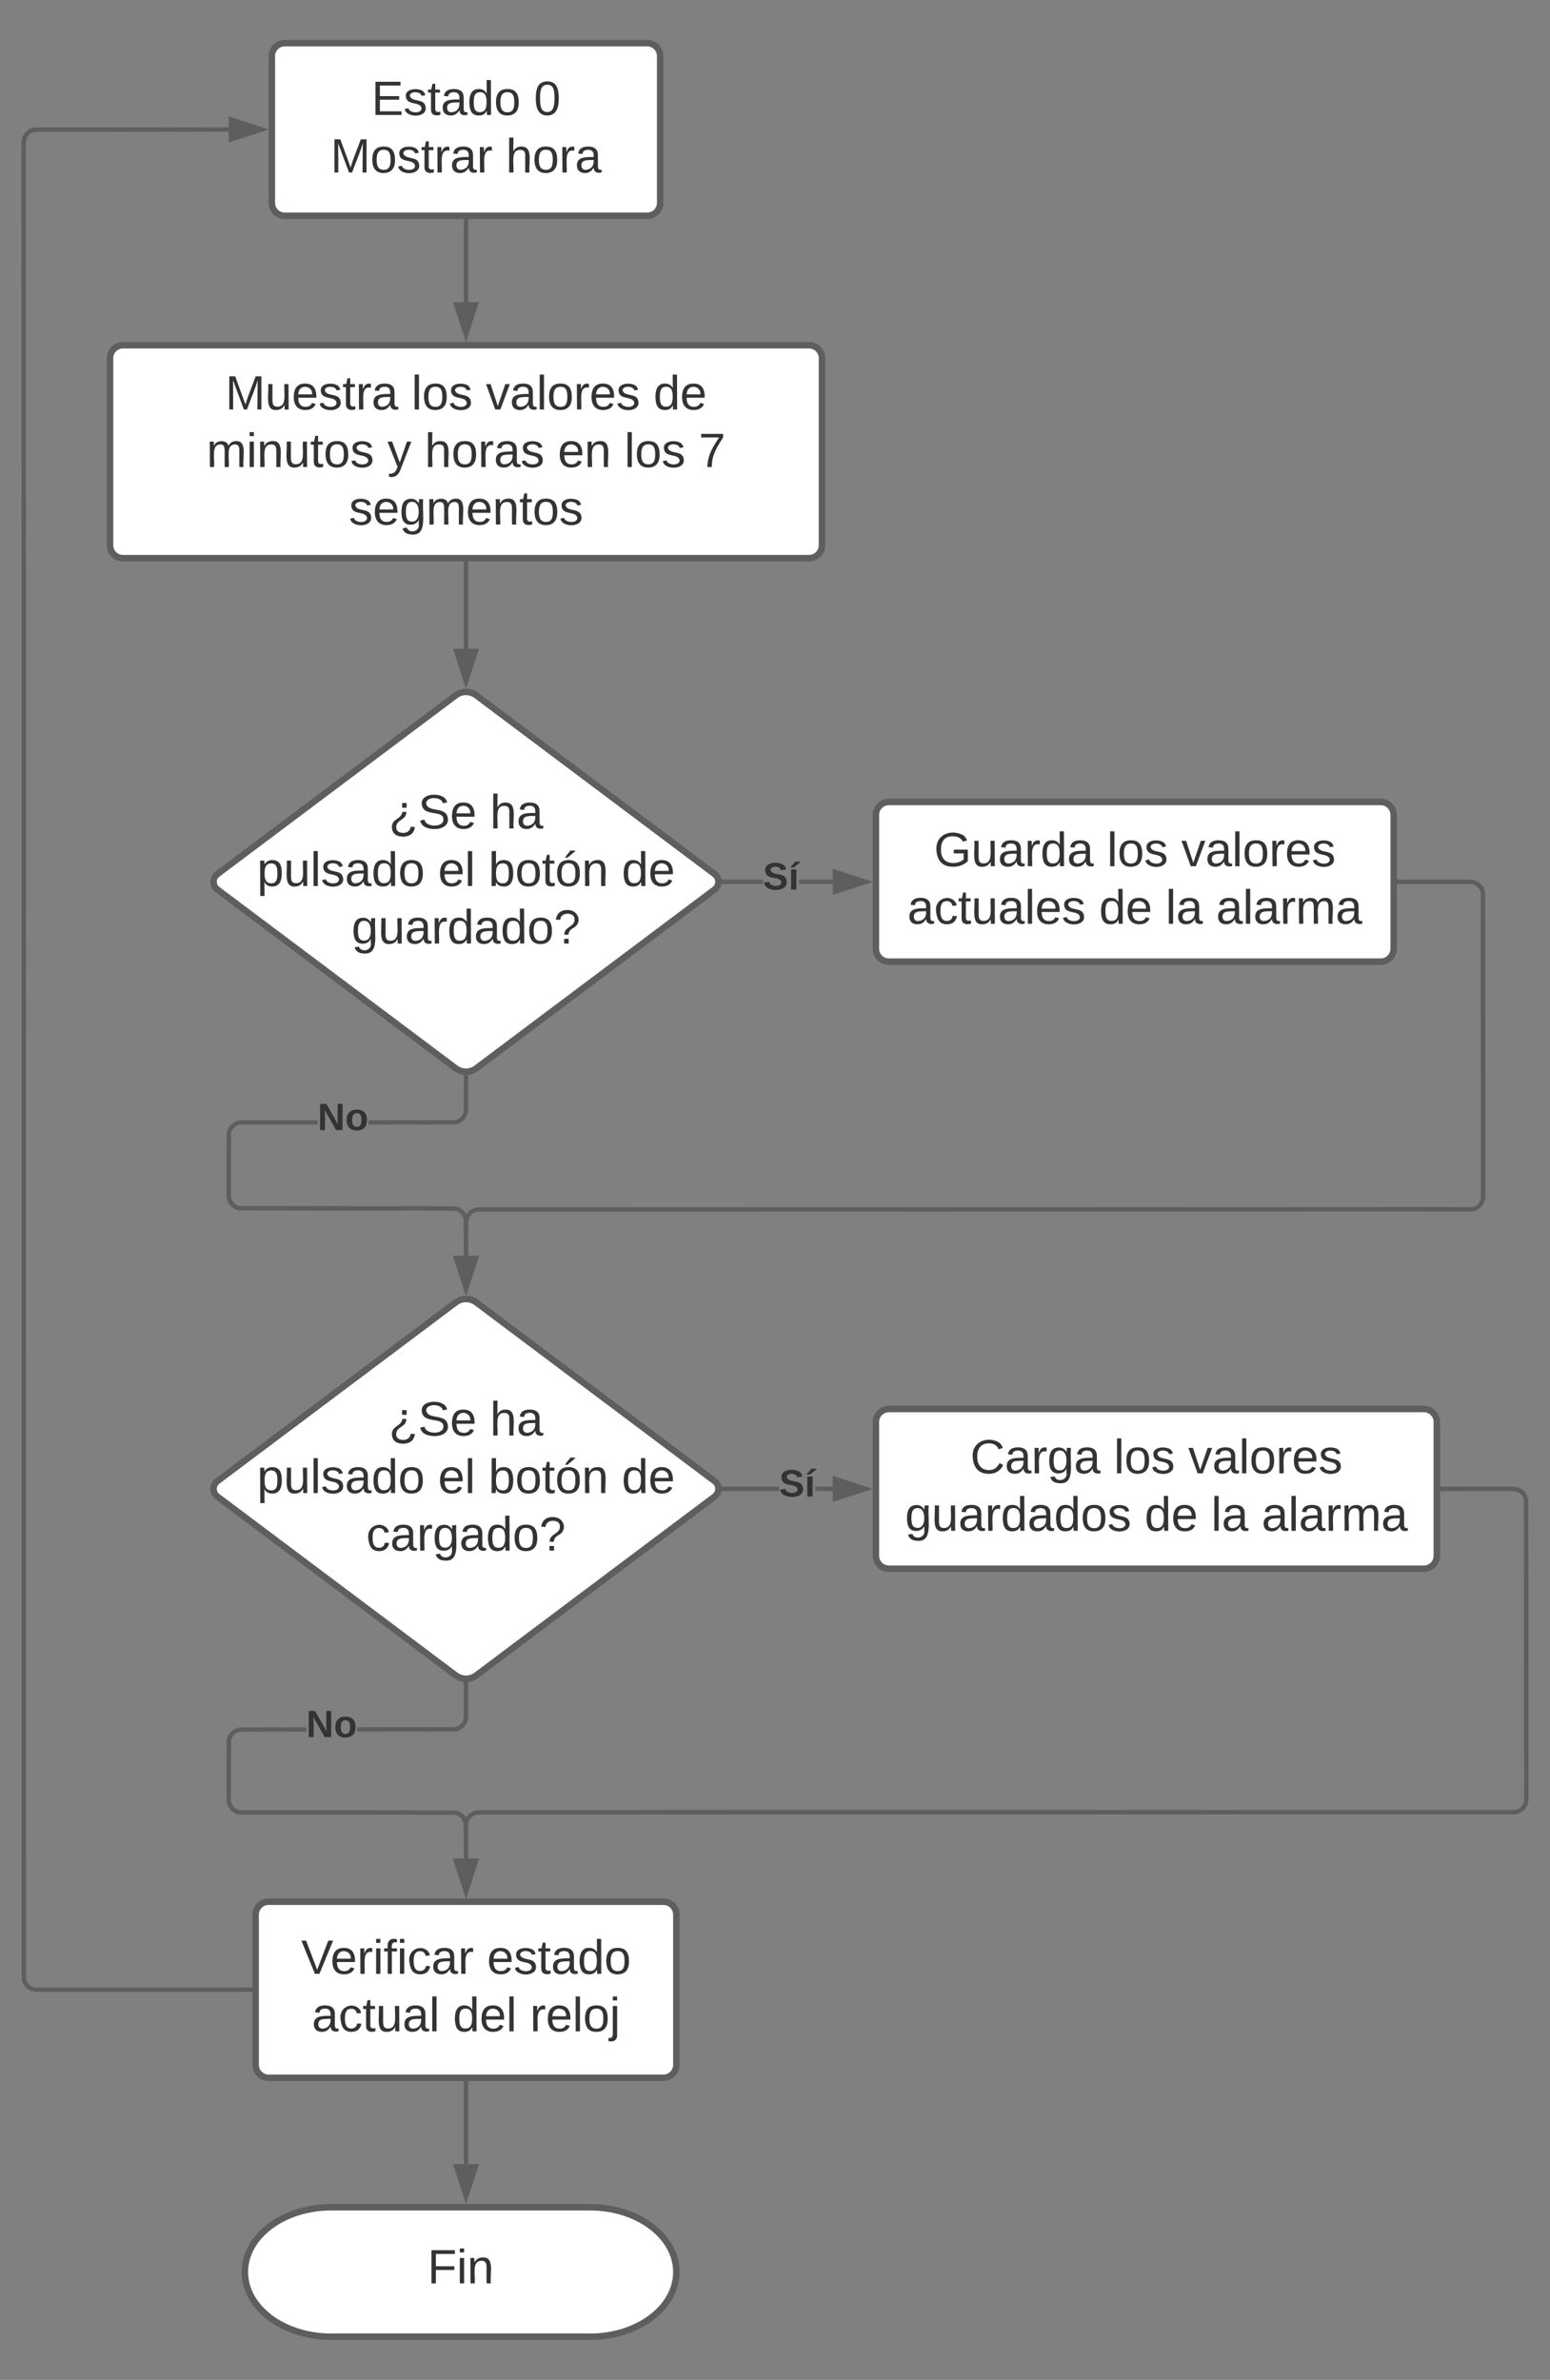 <svg xmlns="http://www.w3.org/2000/svg" xmlns:xlink="http://www.w3.org/1999/xlink" xmlns:lucid="lucid" width="718.46" height="1102.93"><rect width="100%" height="100%" fill="#808080" stroke="none"/><g transform="translate(711 -937.074)" lucid:page-tab-id="0_0"><path d="M-437.5 1960c22.1 0 40 13.43 40 30s-17.9 30-40 30h-120c-22.1 0-40-13.43-40-30s17.9-30 40-30z" stroke="#5e5e5e" stroke-width="3" fill="#fff"/><use xlink:href="#a" transform="matrix(1,0,0,1,-592.5,1965) translate(79.63 30.278)"/><path d="M-585 963.07a6 6 0 0 1 6-6h168a6 6 0 0 1 6 6v68a6 6 0 0 1-6 6h-168a6 6 0 0 1-6-6z" stroke="#5e5e5e" stroke-width="3" fill="#fff"/><use xlink:href="#b" transform="matrix(1,0,0,1,-573,969.074) translate(34.173 21.278)"/><use xlink:href="#c" transform="matrix(1,0,0,1,-573,969.074) translate(109.481 21.278)"/><use xlink:href="#d" transform="matrix(1,0,0,1,-573,969.074) translate(15.16 47.944)"/><use xlink:href="#e" transform="matrix(1,0,0,1,-573,969.074) translate(96.457 47.944)"/><path d="M-660 1103.07a6 6 0 0 1 6-6h318a6 6 0 0 1 6 6v86.67a6 6 0 0 1-6 6h-318a6 6 0 0 1-6-6z" stroke="#5e5e5e" stroke-width="3" fill="#fff"/><use xlink:href="#f" transform="matrix(1,0,0,1,-648,1109.074) translate(41.426 17.778)"/><use xlink:href="#g" transform="matrix(1,0,0,1,-648,1109.074) translate(127.722 17.778)"/><use xlink:href="#h" transform="matrix(1,0,0,1,-648,1109.074) translate(162.228 17.778)"/><use xlink:href="#i" transform="matrix(1,0,0,1,-648,1109.074) translate(239.883 17.778)"/><use xlink:href="#j" transform="matrix(1,0,0,1,-648,1109.074) translate(32.753 44.444)"/><use xlink:href="#k" transform="matrix(1,0,0,1,-648,1109.074) translate(116.58 44.444)"/><use xlink:href="#l" transform="matrix(1,0,0,1,-648,1109.074) translate(133.864 44.444)"/><use xlink:href="#m" transform="matrix(1,0,0,1,-648,1109.074) translate(195.531 44.444)"/><use xlink:href="#g" transform="matrix(1,0,0,1,-648,1109.074) translate(226.395 44.444)"/><use xlink:href="#n" transform="matrix(1,0,0,1,-648,1109.074) translate(260.901 44.444)"/><use xlink:href="#o" transform="matrix(1,0,0,1,-648,1109.074) translate(98.71 71.111)"/><path d="M-495 1039.54v37.57" stroke="#5e5e5e" stroke-width="2" fill="none"/><path d="M-494 1039.56h-2v-1.02h2z" stroke="#5e5e5e" stroke-width=".05" fill="#5e5e5e"/><path d="M-495 1092.37l-4.64-14.26h9.28z" stroke="#5e5e5e" stroke-width="2" fill="#5e5e5e"/><path d="M-499.8 1259.34a8 8 0 0 1 9.6 0l110.4 82.8a4.5 4.5 0 0 1 0 7.2l-110.4 82.8a8 8 0 0 1-9.6 0l-110.4-82.8a4.5 4.5 0 0 1 0-7.2z" stroke="#5e5e5e" stroke-width="3" fill="#fff"/><use xlink:href="#p" transform="matrix(1,0,0,1,-610,1260.74) translate(79.233 60.278)"/><use xlink:href="#q" transform="matrix(1,0,0,1,-610,1260.74) translate(126.085 60.278)"/><use xlink:href="#r" transform="matrix(1,0,0,1,-610,1260.74) translate(18.153 86.944)"/><use xlink:href="#s" transform="matrix(1,0,0,1,-610,1260.74) translate(102.042 86.944)"/><use xlink:href="#t" transform="matrix(1,0,0,1,-610,1260.74) translate(125.437 86.944)"/><use xlink:href="#i" transform="matrix(1,0,0,1,-610,1260.74) translate(187.165 86.944)"/><use xlink:href="#u" transform="matrix(1,0,0,1,-610,1260.74) translate(61.949 113.611)"/><path d="M-499.8 1540.67a8 8 0 0 1 9.6 0l110.4 82.8a4.5 4.5 0 0 1 0 7.2l-110.4 82.8a8 8 0 0 1-9.6 0l-110.4-82.8a4.5 4.5 0 0 1 0-7.2z" stroke="#5e5e5e" stroke-width="3" fill="#fff"/><use xlink:href="#p" transform="matrix(1,0,0,1,-610,1542.074) translate(79.233 60.278)"/><use xlink:href="#q" transform="matrix(1,0,0,1,-610,1542.074) translate(126.085 60.278)"/><use xlink:href="#r" transform="matrix(1,0,0,1,-610,1542.074) translate(18.153 86.944)"/><use xlink:href="#s" transform="matrix(1,0,0,1,-610,1542.074) translate(102.042 86.944)"/><use xlink:href="#t" transform="matrix(1,0,0,1,-610,1542.074) translate(125.437 86.944)"/><use xlink:href="#i" transform="matrix(1,0,0,1,-610,1542.074) translate(187.165 86.944)"/><use xlink:href="#v" transform="matrix(1,0,0,1,-610,1542.074) translate(68.74 113.611)"/><path d="M-495 1198.2v39.54" stroke="#5e5e5e" stroke-width="2" fill="none"/><path d="M-494 1198.23h-2v-1.03h2z" stroke="#5e5e5e" stroke-width=".05" fill="#5e5e5e"/><path d="M-495 1253l-4.64-14.26h9.28z" stroke="#5e5e5e" stroke-width="2" fill="#5e5e5e"/><path d="M-305 1314.74a6 6 0 0 1 6-6h228a6 6 0 0 1 6 6v62a6 6 0 0 1-6 6h-228a6 6 0 0 1-6-6z" stroke="#5e5e5e" stroke-width="3" fill="#fff"/><use xlink:href="#w" transform="matrix(1,0,0,1,-293,1320.74) translate(14.914 17.778)"/><use xlink:href="#g" transform="matrix(1,0,0,1,-293,1320.74) translate(95.099 17.778)"/><use xlink:href="#x" transform="matrix(1,0,0,1,-293,1320.74) translate(129.605 17.778)"/><use xlink:href="#y" transform="matrix(1,0,0,1,-293,1320.74) translate(2.599 44.444)"/><use xlink:href="#z" transform="matrix(1,0,0,1,-293,1320.74) translate(91.426 44.444)"/><use xlink:href="#A" transform="matrix(1,0,0,1,-293,1320.74) translate(122.29 44.444)"/><use xlink:href="#B" transform="matrix(1,0,0,1,-293,1320.74) translate(145.685 44.444)"/><path d="M-357.4 1346.74h-18.1v-2h18.1zm32.43 0h-15.63v-2h15.63z" stroke="#5e5e5e" stroke-width=".05" fill="#5e5e5e"/><path d="M-375.47 1346.74h-1.12l.1-1-.1-1h1.13z" fill="#5e5e5e"/><path d="M-375.44 1346.77h-1.17l.08-1.03-.1-1.02h1.18zm-1.12-2l.1.97-.1.98h1.07v-1.95z" stroke="#5e5e5e" stroke-width=".05" fill="#5e5e5e"/><path d="M-309.7 1345.74l-14.27 4.64v-9.28z" fill="#5e5e5e"/><path d="M-306.46 1345.74l-18.5 6v-12zm-16.5 3.26l10.02-3.26-10.03-3.26z" stroke="#5e5e5e" stroke-width=".05" fill="#5e5e5e"/><use xlink:href="#C" transform="matrix(1,0,0,1,-357.395,1335.074) translate(0.005 14.222)"/><path d="M-305 1596.07a6 6 0 0 1 6-6h248a6 6 0 0 1 6 6v62a6 6 0 0 1-6 6h-248a6 6 0 0 1-6-6z" stroke="#5e5e5e" stroke-width="3" fill="#fff"/><use xlink:href="#D" transform="matrix(1,0,0,1,-293,1602.074) translate(31.735 17.778)"/><use xlink:href="#g" transform="matrix(1,0,0,1,-293,1602.074) translate(98.278 17.778)"/><use xlink:href="#x" transform="matrix(1,0,0,1,-293,1602.074) translate(132.784 17.778)"/><use xlink:href="#E" transform="matrix(1,0,0,1,-293,1602.074) translate(1.488 44.444)"/><use xlink:href="#z" transform="matrix(1,0,0,1,-293,1602.074) translate(112.537 44.444)"/><use xlink:href="#A" transform="matrix(1,0,0,1,-293,1602.074) translate(143.401 44.444)"/><use xlink:href="#B" transform="matrix(1,0,0,1,-293,1602.074) translate(166.796 44.444)"/><path d="M-349.87 1628.07h-25.62v-2h25.63zm24.9 0h-8.1v-2h8.1z" stroke="#5e5e5e" stroke-width=".05" fill="#5e5e5e"/><path d="M-375.47 1628.07h-1.12l.1-1-.1-1h1.13z" fill="#5e5e5e"/><path d="M-375.44 1628.1h-1.17l.08-1.03-.1-1.02h1.18zm-1.12-2l.1.97-.1.98h1.07v-1.95z" stroke="#5e5e5e" stroke-width=".05" fill="#5e5e5e"/><path d="M-309.7 1627.07l-14.27 4.64v-9.26z" fill="#5e5e5e"/><path d="M-306.46 1627.07l-18.5 6.02v-12.04zm-16.5 3.26l10.02-3.26-10.03-3.26z" stroke="#5e5e5e" stroke-width=".05" fill="#5e5e5e"/><g><use xlink:href="#C" transform="matrix(1,0,0,1,-349.874,1616.407) translate(0.005 14.222)"/></g><path d="M-592.5 1824.4a6 6 0 0 1 6-6h183a6 6 0 0 1 6 6v69.6a6 6 0 0 1-6 6h-183a6 6 0 0 1-6-6z" stroke="#5e5e5e" stroke-width="3" fill="#fff"/><g><use xlink:href="#F" transform="matrix(1,0,0,1,-580.5,1830.407) translate(9.08 21.403)"/><use xlink:href="#G" transform="matrix(1,0,0,1,-580.5,1830.407) translate(95.253 21.403)"/><use xlink:href="#H" transform="matrix(1,0,0,1,-580.5,1830.407) translate(14.049 48.069)"/><use xlink:href="#I" transform="matrix(1,0,0,1,-580.5,1830.407) translate(79.42 48.069)"/><use xlink:href="#J" transform="matrix(1,0,0,1,-580.5,1830.407) translate(115.16 48.069)"/></g><path d="M-563.8 1458.22l-35.16.02-.82.07-.76.2-.73.3-.67.4-.6.5-.5.6-.4.67-.3.73-.2.72-.06 28.62.06.82.2.76.3.72.4.67.5.6.6.52.67.4.73.3.72.18 98.86.07 1.06.1 1.06.24 1.02.43.94.58.83.72.72.84.57.93.42 1 .27 1.1.07 17.06h-2l-.07-16.8-.18-.73-.3-.73-.4-.66-.52-.6-.6-.5-.66-.42-.73-.3-.76-.18-.82-.07-99.02-.07-1.1-.27-1.02-.42-.94-.56-.83-.7-.72-.85-.57-.95-.42-1-.26-1.08-.08-1.06.07-28.9.27-1.12.42-1.02.57-.93.72-.84.83-.72.94-.58 1.02-.42 1.06-.25 1.06-.1h35.24zm69.8-6.94l-.08 1.06-.26 1.07-.42 1.02-.57.94-.72.84-.83.7-.94.58-1.02.42-1.1.27-40.26.03v-2l40.02-.03.72-.17.73-.3.67-.4.6-.52.5-.6.4-.67.3-.7.2-.78.06-.82v-14.96h2z" stroke="#5e5e5e" stroke-width=".05" fill="#5e5e5e"/><path d="M-495 1435.24l1-.06v1.1h-2v-1.1z" fill="#5e5e5e"/><path d="M-495 1435.22l1.02-.07v1.14h-2.04v-1.15zm-.98 1.02h1.96v-1.03l-.98.07-.98-.06z" stroke="#5e5e5e" stroke-width=".05" fill="#5e5e5e"/><path d="M-495 1534.33l-4.64-14.26h9.28z" fill="#5e5e5e"/><path d="M-495 1537.57l-6-18.5h12zm-3.26-16.5l3.26 10.03 3.26-10.03z" stroke="#5e5e5e" stroke-width=".05" fill="#5e5e5e"/><g><use xlink:href="#K" transform="matrix(1,0,0,1,-563.802,1446.577) translate(0.005 14.222)"/></g><path d="M-28.44 1344.82l1.07.26 1 .42.95.57.84.72.7.82.58.94.42 1.02.27 1.1.06 140.93-.08 1.07-.26 1.06-.42 1.02-.57.94-.7.82-.85.72-.94.57-1 .43-1.12.27-460.48.07-.82.07-.76.18-.73.3-.67.4-.6.52-.5.6-.4.66-.3.73-.2.72-.06 16.32h-2l.07-16.56.27-1.1.42-1 .57-.95.72-.83.83-.72.94-.57 1.02-.42 1.06-.25 1.06-.08 460.32-.07.73-.18.73-.3.67-.4.6-.52.5-.6.42-.66.3-.73.18-.75.06-.82-.07-140.6-.18-.73-.3-.73-.4-.67-.52-.6-.6-.5-.67-.4-.72-.3-.75-.2-.83-.06h-32.96v-2h33.04z" stroke="#5e5e5e" stroke-width=".05" fill="#5e5e5e"/><path d="M-62.5 1346.74h-1.04v-2h1.03z" fill="#5e5e5e"/><path d="M-62.5 1346.77h-1.06v-2.05h1.07zm-1-2v1.95h.96v-1.95z" stroke="#5e5e5e" stroke-width=".05" fill="#5e5e5e"/><path d="M-495 1534.33l-4.64-14.26h9.28z" fill="#5e5e5e"/><path d="M-495 1537.57l-6-18.5h12zm-3.26-16.5l3.26 10.03 3.26-10.03zM-569.06 1739.55l-29.9.03-.82.06-.76.18-.73.3-.67.4-.6.52-.5.6-.4.67-.3.73-.2.73-.06 27.28.06.82.2.76.3.72.4.67.5.6.6.52.67.4.73.3.72.18 98.86.07 1.06.1 1.06.24 1.02.43.94.58.83.72.72.84.57.93.42 1 .27 1.1.07 16.44h-2l-.07-16.18-.18-.73-.3-.73-.4-.66-.52-.6-.6-.5-.66-.42-.73-.3-.76-.18-.82-.07-99.02-.07-1.1-.27-1.02-.42-.94-.56-.83-.7-.72-.85-.57-.95-.42-1-.26-1.08-.08-1.06.07-27.58.27-1.1.42-1.02.57-.94.72-.84.83-.7.94-.58 1.02-.42 1.06-.26 1.06-.08 29.98-.03zm75.06-6.93l-.08 1.05-.26 1.07-.42 1.02-.57.93-.72.83-.83.7-.94.6-1.02.4-1.1.27-45.52.04v-2l45.28-.04.72-.17.73-.3.67-.4.6-.52.5-.6.4-.65.3-.73.2-.76.06-.82v-14.96h2z" stroke="#5e5e5e" stroke-width=".05" fill="#5e5e5e"/><path d="M-495 1716.58l1-.07v1.1h-2v-1.1z" fill="#5e5e5e"/><path d="M-495 1716.55l1.02-.06v1.13h-2.04v-1.14zm-.98 1.03h1.96v-1.04l-.98.06-.98-.06z" stroke="#5e5e5e" stroke-width=".05" fill="#5e5e5e"/><path d="M-495 1813.7l-4.64-14.26h9.28z" fill="#5e5e5e"/><path d="M-495 1816.94l-6-18.5h12zm-3.26-16.5l3.26 10.03 3.26-10.03z" stroke="#5e5e5e" stroke-width=".05" fill="#5e5e5e"/><g><use xlink:href="#K" transform="matrix(1,0,0,1,-569.063,1727.91) translate(0.005 14.222)"/></g><path d="M-8.44 1626.16l1.07.25 1 .43.95.58.84.72.7.84.58.93.42 1 .27 1.12.06 138.96-.08 1.06-.26 1.07-.42 1.02-.57.94-.7.84-.85.7-.94.58-1 .42-1.12.27-480.48.07-.82.07-.76.2-.73.3-.67.4-.6.5-.5.6-.4.68-.3.72-.2.73-.06 16.32h-2l.07-16.57.27-1.1.42-1.02.57-.93.72-.84.83-.72.94-.58 1.02-.42 1.06-.25 1.06-.1 480.32-.06.73-.17.73-.3.67-.4.6-.52.5-.6.42-.67.3-.7.18-.77.06-.83-.07-138.65-.18-.72-.3-.73-.4-.66-.52-.6-.6-.5-.67-.42-.72-.3-.75-.18-.83-.07h-32.96v-2H-9.5z" stroke="#5e5e5e" stroke-width=".05" fill="#5e5e5e"/><path d="M-42.5 1628.07h-1.04v-2h1.03z" fill="#5e5e5e"/><path d="M-42.5 1628.1h-1.06v-2.05h1.07zm-1-2v1.95h.96v-1.95z" stroke="#5e5e5e" stroke-width=".05" fill="#5e5e5e"/><path d="M-495 1813.7l-4.64-14.26h9.28z" fill="#5e5e5e"/><path d="M-495 1816.94l-6-18.5h12zm-3.26-16.5l3.26 10.03 3.26-10.03zM-604.96 998.07l-89.86.08-.72.17-.73.3-.67.4-.6.52-.5.6-.4.66-.3.73-.2.76-.06.8.07 850.92.18.73.3.72.4.67.52.6.6.5.66.42.73.3.76.18.82.06h99v2h-99.08l-1.06-.08-1.06-.26-1.02-.42-.94-.57-.83-.7-.72-.85-.57-.94-.42-1-.27-1.12-.07-851.23.08-1.05.26-1.07.42-1 .57-.94.72-.84.83-.7.94-.6 1.02-.4 1.1-.27 90.1-.08z" stroke="#5e5e5e" stroke-width=".05" fill="#5e5e5e"/><path d="M-593.96 1860.2H-595v-2h1.04z" fill="#5e5e5e"/><path d="M-593.94 1860.23H-595v-2.05h1.06zm-1.02-2v1.95h.97v-1.95z" stroke="#5e5e5e" stroke-width=".05" fill="#5e5e5e"/><path d="M-589.7 997.07l-14.27 4.64v-9.26z" fill="#5e5e5e"/><path d="M-586.46 997.07l-18.5 6.02v-12.04zm-16.5 3.26l10.02-3.26-10.03-3.26z" stroke="#5e5e5e" stroke-width=".05" fill="#5e5e5e"/><path d="M-495 1902.46V1940" stroke="#5e5e5e" stroke-width="2" fill="none"/><path d="M-494 1902.5h-2v-1.04h2z" stroke="#5e5e5e" stroke-width=".05" fill="#5e5e5e"/><path d="M-495 1955.26l-4.64-14.26h9.28z" stroke="#5e5e5e" stroke-width="2" fill="#5e5e5e"/><defs><path fill="#333" d="M63-220v92h138v28H63V0H30v-248h175v28H63" id="L"/><path fill="#333" d="M24-231v-30h32v30H24zM24 0v-190h32V0H24" id="M"/><path fill="#333" d="M117-194c89-4 53 116 60 194h-32v-121c0-31-8-49-39-48C34-167 62-67 57 0H25l-1-190h30c1 10-1 24 2 32 11-22 29-35 61-36" id="N"/><g id="a"><use transform="matrix(0.062,0,0,0.062,0,0)" xlink:href="#L"/><use transform="matrix(0.062,0,0,0.062,13.519,0)" xlink:href="#M"/><use transform="matrix(0.062,0,0,0.062,18.395,0)" xlink:href="#N"/></g><path fill="#333" d="M30 0v-248h187v28H63v79h144v27H63v87h162V0H30" id="O"/><path fill="#333" d="M135-143c-3-34-86-38-87 0 15 53 115 12 119 90S17 21 10-45l28-5c4 36 97 45 98 0-10-56-113-15-118-90-4-57 82-63 122-42 12 7 21 19 24 35" id="P"/><path fill="#333" d="M59-47c-2 24 18 29 38 22v24C64 9 27 4 27-40v-127H5v-23h24l9-43h21v43h35v23H59v120" id="Q"/><path fill="#333" d="M141-36C126-15 110 5 73 4 37 3 15-17 15-53c-1-64 63-63 125-63 3-35-9-54-41-54-24 1-41 7-42 31l-33-3c5-37 33-52 76-52 45 0 72 20 72 64v82c-1 20 7 32 28 27v20c-31 9-61-2-59-35zM48-53c0 20 12 33 32 33 41-3 63-29 60-74-43 2-92-5-92 41" id="R"/><path fill="#333" d="M85-194c31 0 48 13 60 33l-1-100h32l1 261h-30c-2-10 0-23-3-31C134-8 116 4 85 4 32 4 16-35 15-94c0-66 23-100 70-100zm9 24c-40 0-46 34-46 75 0 40 6 74 45 74 42 0 51-32 51-76 0-42-9-74-50-73" id="S"/><path fill="#333" d="M100-194c62-1 85 37 85 99 1 63-27 99-86 99S16-35 15-95c0-66 28-99 85-99zM99-20c44 1 53-31 53-75 0-43-8-75-51-75s-53 32-53 75 10 74 51 75" id="T"/><g id="b"><use transform="matrix(0.062,0,0,0.062,0,0)" xlink:href="#O"/><use transform="matrix(0.062,0,0,0.062,14.815,0)" xlink:href="#P"/><use transform="matrix(0.062,0,0,0.062,25.926,0)" xlink:href="#Q"/><use transform="matrix(0.062,0,0,0.062,32.099,0)" xlink:href="#R"/><use transform="matrix(0.062,0,0,0.062,44.444,0)" xlink:href="#S"/><use transform="matrix(0.062,0,0,0.062,56.79,0)" xlink:href="#T"/></g><path fill="#333" d="M101-251c68 0 85 55 85 127S166 4 100 4C33 4 14-52 14-124c0-73 17-127 87-127zm-1 229c47 0 54-49 54-102s-4-102-53-102c-51 0-55 48-55 102 0 53 5 102 54 102" id="U"/><use transform="matrix(0.062,0,0,0.062,0,0)" xlink:href="#U" id="c"/><path fill="#333" d="M240 0l2-218c-23 76-54 145-80 218h-23L58-218 59 0H30v-248h44l77 211c21-75 51-140 76-211h43V0h-30" id="V"/><path fill="#333" d="M114-163C36-179 61-72 57 0H25l-1-190h30c1 12-1 29 2 39 6-27 23-49 58-41v29" id="W"/><g id="d"><use transform="matrix(0.062,0,0,0.062,0,0)" xlink:href="#V"/><use transform="matrix(0.062,0,0,0.062,18.457,0)" xlink:href="#T"/><use transform="matrix(0.062,0,0,0.062,30.802,0)" xlink:href="#P"/><use transform="matrix(0.062,0,0,0.062,41.914,0)" xlink:href="#Q"/><use transform="matrix(0.062,0,0,0.062,48.086,0)" xlink:href="#W"/><use transform="matrix(0.062,0,0,0.062,55.432,0)" xlink:href="#R"/><use transform="matrix(0.062,0,0,0.062,67.778,0)" xlink:href="#W"/></g><path fill="#333" d="M106-169C34-169 62-67 57 0H25v-261h32l-1 103c12-21 28-36 61-36 89 0 53 116 60 194h-32v-121c2-32-8-49-39-48" id="X"/><g id="e"><use transform="matrix(0.062,0,0,0.062,0,0)" xlink:href="#X"/><use transform="matrix(0.062,0,0,0.062,12.346,0)" xlink:href="#T"/><use transform="matrix(0.062,0,0,0.062,24.691,0)" xlink:href="#W"/><use transform="matrix(0.062,0,0,0.062,32.037,0)" xlink:href="#R"/></g><path fill="#333" d="M84 4C-5 8 30-112 23-190h32v120c0 31 7 50 39 49 72-2 45-101 50-169h31l1 190h-30c-1-10 1-25-2-33-11 22-28 36-60 37" id="Y"/><path fill="#333" d="M100-194c63 0 86 42 84 106H49c0 40 14 67 53 68 26 1 43-12 49-29l28 8c-11 28-37 45-77 45C44 4 14-33 15-96c1-61 26-98 85-98zm52 81c6-60-76-77-97-28-3 7-6 17-6 28h103" id="Z"/><g id="f"><use transform="matrix(0.062,0,0,0.062,0,0)" xlink:href="#V"/><use transform="matrix(0.062,0,0,0.062,18.457,0)" xlink:href="#Y"/><use transform="matrix(0.062,0,0,0.062,30.802,0)" xlink:href="#Z"/><use transform="matrix(0.062,0,0,0.062,43.148,0)" xlink:href="#P"/><use transform="matrix(0.062,0,0,0.062,54.259,0)" xlink:href="#Q"/><use transform="matrix(0.062,0,0,0.062,60.432,0)" xlink:href="#W"/><use transform="matrix(0.062,0,0,0.062,67.778,0)" xlink:href="#R"/></g><path fill="#333" d="M24 0v-261h32V0H24" id="aa"/><g id="g"><use transform="matrix(0.062,0,0,0.062,0,0)" xlink:href="#aa"/><use transform="matrix(0.062,0,0,0.062,4.877,0)" xlink:href="#T"/><use transform="matrix(0.062,0,0,0.062,17.222,0)" xlink:href="#P"/></g><path fill="#333" d="M108 0H70L1-190h34L89-25l56-165h34" id="ab"/><g id="h"><use transform="matrix(0.062,0,0,0.062,0,0)" xlink:href="#ab"/><use transform="matrix(0.062,0,0,0.062,11.111,0)" xlink:href="#R"/><use transform="matrix(0.062,0,0,0.062,23.457,0)" xlink:href="#aa"/><use transform="matrix(0.062,0,0,0.062,28.333,0)" xlink:href="#T"/><use transform="matrix(0.062,0,0,0.062,40.679,0)" xlink:href="#W"/><use transform="matrix(0.062,0,0,0.062,48.025,0)" xlink:href="#Z"/><use transform="matrix(0.062,0,0,0.062,60.37,0)" xlink:href="#P"/></g><g id="i"><use transform="matrix(0.062,0,0,0.062,0,0)" xlink:href="#S"/><use transform="matrix(0.062,0,0,0.062,12.346,0)" xlink:href="#Z"/></g><path fill="#333" d="M210-169c-67 3-38 105-44 169h-31v-121c0-29-5-50-35-48C34-165 62-65 56 0H25l-1-190h30c1 10-1 24 2 32 10-44 99-50 107 0 11-21 27-35 58-36 85-2 47 119 55 194h-31v-121c0-29-5-49-35-48" id="ac"/><g id="j"><use transform="matrix(0.062,0,0,0.062,0,0)" xlink:href="#ac"/><use transform="matrix(0.062,0,0,0.062,18.457,0)" xlink:href="#M"/><use transform="matrix(0.062,0,0,0.062,23.333,0)" xlink:href="#N"/><use transform="matrix(0.062,0,0,0.062,35.679,0)" xlink:href="#Y"/><use transform="matrix(0.062,0,0,0.062,48.025,0)" xlink:href="#Q"/><use transform="matrix(0.062,0,0,0.062,54.198,0)" xlink:href="#T"/><use transform="matrix(0.062,0,0,0.062,66.543,0)" xlink:href="#P"/></g><path fill="#333" d="M179-190L93 31C79 59 56 82 12 73V49c39 6 53-20 64-50L1-190h34L92-34l54-156h33" id="ad"/><use transform="matrix(0.062,0,0,0.062,0,0)" xlink:href="#ad" id="k"/><g id="l"><use transform="matrix(0.062,0,0,0.062,0,0)" xlink:href="#X"/><use transform="matrix(0.062,0,0,0.062,12.346,0)" xlink:href="#T"/><use transform="matrix(0.062,0,0,0.062,24.691,0)" xlink:href="#W"/><use transform="matrix(0.062,0,0,0.062,32.037,0)" xlink:href="#R"/><use transform="matrix(0.062,0,0,0.062,44.383,0)" xlink:href="#P"/></g><g id="m"><use transform="matrix(0.062,0,0,0.062,0,0)" xlink:href="#Z"/><use transform="matrix(0.062,0,0,0.062,12.346,0)" xlink:href="#N"/></g><path fill="#333" d="M64 0c3-98 48-159 88-221H18v-27h164v26C143-157 98-101 97 0H64" id="ae"/><use transform="matrix(0.062,0,0,0.062,0,0)" xlink:href="#ae" id="n"/><path fill="#333" d="M177-190C167-65 218 103 67 71c-23-6-38-20-44-43l32-5c15 47 100 32 89-28v-30C133-14 115 1 83 1 29 1 15-40 15-95c0-56 16-97 71-98 29-1 48 16 59 35 1-10 0-23 2-32h30zM94-22c36 0 50-32 50-73 0-42-14-75-50-75-39 0-46 34-46 75s6 73 46 73" id="af"/><g id="o"><use transform="matrix(0.062,0,0,0.062,0,0)" xlink:href="#P"/><use transform="matrix(0.062,0,0,0.062,11.111,0)" xlink:href="#Z"/><use transform="matrix(0.062,0,0,0.062,23.457,0)" xlink:href="#af"/><use transform="matrix(0.062,0,0,0.062,35.802,0)" xlink:href="#ac"/><use transform="matrix(0.062,0,0,0.062,54.259,0)" xlink:href="#Z"/><use transform="matrix(0.062,0,0,0.062,66.605,0)" xlink:href="#N"/><use transform="matrix(0.062,0,0,0.062,78.951,0)" xlink:href="#Q"/><use transform="matrix(0.062,0,0,0.062,85.123,0)" xlink:href="#T"/><use transform="matrix(0.062,0,0,0.062,97.469,0)" xlink:href="#P"/></g><path fill="#333" d="M107 61C57 61 25 39 23-9c-2-65 71-58 78-115h30c1 64-76 54-76 114 0 30 21 42 52 43 32 0 53-17 56-46l32 2c-6 46-36 72-88 72zm26-251v35H99v-35h34" id="ag"/><path fill="#333" d="M185-189c-5-48-123-54-124 2 14 75 158 14 163 119 3 78-121 87-175 55-17-10-28-26-33-46l33-7c5 56 141 63 141-1 0-78-155-14-162-118-5-82 145-84 179-34 5 7 8 16 11 25" id="ah"/><g id="p"><use transform="matrix(0.062,0,0,0.062,0,0)" xlink:href="#ag"/><use transform="matrix(0.062,0,0,0.062,13.519,0)" xlink:href="#ah"/><use transform="matrix(0.062,0,0,0.062,28.333,0)" xlink:href="#Z"/></g><g id="q"><use transform="matrix(0.062,0,0,0.062,0,0)" xlink:href="#X"/><use transform="matrix(0.062,0,0,0.062,12.346,0)" xlink:href="#R"/></g><path fill="#333" d="M115-194c55 1 70 41 70 98S169 2 115 4C84 4 66-9 55-30l1 105H24l-1-265h31l2 30c10-21 28-34 59-34zm-8 174c40 0 45-34 45-75s-6-73-45-74c-42 0-51 32-51 76 0 43 10 73 51 73" id="ai"/><g id="r"><use transform="matrix(0.062,0,0,0.062,0,0)" xlink:href="#ai"/><use transform="matrix(0.062,0,0,0.062,12.346,0)" xlink:href="#Y"/><use transform="matrix(0.062,0,0,0.062,24.691,0)" xlink:href="#aa"/><use transform="matrix(0.062,0,0,0.062,29.568,0)" xlink:href="#P"/><use transform="matrix(0.062,0,0,0.062,40.679,0)" xlink:href="#R"/><use transform="matrix(0.062,0,0,0.062,53.025,0)" xlink:href="#S"/><use transform="matrix(0.062,0,0,0.062,65.37,0)" xlink:href="#T"/></g><g id="s"><use transform="matrix(0.062,0,0,0.062,0,0)" xlink:href="#Z"/><use transform="matrix(0.062,0,0,0.062,12.346,0)" xlink:href="#aa"/></g><path fill="#333" d="M115-194c53 0 69 39 70 98 0 66-23 100-70 100C84 3 66-7 56-30L54 0H23l1-261h32v101c10-23 28-34 59-34zm-8 174c40 0 45-34 45-75 0-40-5-75-45-74-42 0-51 32-51 76 0 43 10 73 51 73" id="aj"/><path fill="#333" d="M100-194c62-1 85 37 85 99 1 63-27 99-86 99S16-35 15-95c0-66 28-99 85-99zM99-20c44 1 53-31 53-75 0-43-8-75-51-75s-53 32-53 75 10 74 51 75zM76-211c8-23 27-35 38-54h36v5l-58 49H76" id="ak"/><g id="t"><use transform="matrix(0.062,0,0,0.062,0,0)" xlink:href="#aj"/><use transform="matrix(0.062,0,0,0.062,12.346,0)" xlink:href="#T"/><use transform="matrix(0.062,0,0,0.062,24.691,0)" xlink:href="#Q"/><use transform="matrix(0.062,0,0,0.062,30.864,0)" xlink:href="#ak"/><use transform="matrix(0.062,0,0,0.062,43.21,0)" xlink:href="#N"/></g><path fill="#333" d="M103-251c84 0 111 97 45 133-19 10-37 24-39 52H78c0-63 77-55 77-114 0-30-21-42-52-43-32 0-53 17-56 46l-32-2c7-45 34-72 88-72zM77 0v-35h34V0H77" id="al"/><g id="u"><use transform="matrix(0.062,0,0,0.062,0,0)" xlink:href="#af"/><use transform="matrix(0.062,0,0,0.062,12.346,0)" xlink:href="#Y"/><use transform="matrix(0.062,0,0,0.062,24.691,0)" xlink:href="#R"/><use transform="matrix(0.062,0,0,0.062,37.037,0)" xlink:href="#W"/><use transform="matrix(0.062,0,0,0.062,44.383,0)" xlink:href="#S"/><use transform="matrix(0.062,0,0,0.062,56.728,0)" xlink:href="#R"/><use transform="matrix(0.062,0,0,0.062,69.074,0)" xlink:href="#S"/><use transform="matrix(0.062,0,0,0.062,81.42,0)" xlink:href="#T"/><use transform="matrix(0.062,0,0,0.062,93.765,0)" xlink:href="#al"/></g><path fill="#333" d="M96-169c-40 0-48 33-48 73s9 75 48 75c24 0 41-14 43-38l32 2c-6 37-31 61-74 61-59 0-76-41-82-99-10-93 101-131 147-64 4 7 5 14 7 22l-32 3c-4-21-16-35-41-35" id="am"/><g id="v"><use transform="matrix(0.062,0,0,0.062,0,0)" xlink:href="#am"/><use transform="matrix(0.062,0,0,0.062,11.111,0)" xlink:href="#R"/><use transform="matrix(0.062,0,0,0.062,23.457,0)" xlink:href="#W"/><use transform="matrix(0.062,0,0,0.062,30.802,0)" xlink:href="#af"/><use transform="matrix(0.062,0,0,0.062,43.148,0)" xlink:href="#R"/><use transform="matrix(0.062,0,0,0.062,55.494,0)" xlink:href="#S"/><use transform="matrix(0.062,0,0,0.062,67.84,0)" xlink:href="#T"/><use transform="matrix(0.062,0,0,0.062,80.185,0)" xlink:href="#al"/></g><path fill="#333" d="M143 4C61 4 22-44 18-125c-5-107 100-154 193-111 17 8 29 25 37 43l-32 9c-13-25-37-40-76-40-61 0-88 39-88 99 0 61 29 100 91 101 35 0 62-11 79-27v-45h-74v-28h105v86C228-13 192 4 143 4" id="an"/><g id="w"><use transform="matrix(0.062,0,0,0.062,0,0)" xlink:href="#an"/><use transform="matrix(0.062,0,0,0.062,17.284,0)" xlink:href="#Y"/><use transform="matrix(0.062,0,0,0.062,29.63,0)" xlink:href="#R"/><use transform="matrix(0.062,0,0,0.062,41.975,0)" xlink:href="#W"/><use transform="matrix(0.062,0,0,0.062,49.321,0)" xlink:href="#S"/><use transform="matrix(0.062,0,0,0.062,61.667,0)" xlink:href="#R"/></g><g id="x"><use transform="matrix(0.062,0,0,0.062,0,0)" xlink:href="#ab"/><use transform="matrix(0.062,0,0,0.062,11.111,0)" xlink:href="#R"/><use transform="matrix(0.062,0,0,0.062,23.457,0)" xlink:href="#aa"/><use transform="matrix(0.062,0,0,0.062,28.333,0)" xlink:href="#T"/><use transform="matrix(0.062,0,0,0.062,40.679,0)" xlink:href="#W"/><use transform="matrix(0.062,0,0,0.062,48.025,0)" xlink:href="#Z"/><use transform="matrix(0.062,0,0,0.062,60.37,0)" xlink:href="#P"/></g><g id="y"><use transform="matrix(0.062,0,0,0.062,0,0)" xlink:href="#R"/><use transform="matrix(0.062,0,0,0.062,12.346,0)" xlink:href="#am"/><use transform="matrix(0.062,0,0,0.062,23.457,0)" xlink:href="#Q"/><use transform="matrix(0.062,0,0,0.062,29.63,0)" xlink:href="#Y"/><use transform="matrix(0.062,0,0,0.062,41.975,0)" xlink:href="#R"/><use transform="matrix(0.062,0,0,0.062,54.321,0)" xlink:href="#aa"/><use transform="matrix(0.062,0,0,0.062,59.198,0)" xlink:href="#Z"/><use transform="matrix(0.062,0,0,0.062,71.543,0)" xlink:href="#P"/></g><g id="z"><use transform="matrix(0.062,0,0,0.062,0,0)" xlink:href="#S"/><use transform="matrix(0.062,0,0,0.062,12.346,0)" xlink:href="#Z"/></g><g id="A"><use transform="matrix(0.062,0,0,0.062,0,0)" xlink:href="#aa"/><use transform="matrix(0.062,0,0,0.062,4.877,0)" xlink:href="#R"/></g><g id="B"><use transform="matrix(0.062,0,0,0.062,0,0)" xlink:href="#R"/><use transform="matrix(0.062,0,0,0.062,12.346,0)" xlink:href="#aa"/><use transform="matrix(0.062,0,0,0.062,17.222,0)" xlink:href="#R"/><use transform="matrix(0.062,0,0,0.062,29.568,0)" xlink:href="#W"/><use transform="matrix(0.062,0,0,0.062,36.914,0)" xlink:href="#ac"/><use transform="matrix(0.062,0,0,0.062,55.37,0)" xlink:href="#R"/></g><path fill="#333" d="M169-182c-1-43-94-46-97-3 18 66 151 10 154 114 3 95-165 93-204 36-6-8-10-19-12-30l50-8c3 46 112 56 116 5-17-69-150-10-154-114-4-87 153-88 188-35 5 8 8 18 10 28" id="ao"/><path fill="#333" d="M25 0v-190h50V0H25zm-5-208v-5l45-51h45v8l-60 48H20" id="ap"/><g id="C"><use transform="matrix(0.049,0,0,0.049,0,0)" xlink:href="#ao"/><use transform="matrix(0.049,0,0,0.049,11.852,0)" xlink:href="#ap"/></g><path fill="#333" d="M212-179c-10-28-35-45-73-45-59 0-87 40-87 99 0 60 29 101 89 101 43 0 62-24 78-52l27 14C228-24 195 4 139 4 59 4 22-46 18-125c-6-104 99-153 187-111 19 9 31 26 39 46" id="aq"/><g id="D"><use transform="matrix(0.062,0,0,0.062,0,0)" xlink:href="#aq"/><use transform="matrix(0.062,0,0,0.062,15.988,0)" xlink:href="#R"/><use transform="matrix(0.062,0,0,0.062,28.333,0)" xlink:href="#W"/><use transform="matrix(0.062,0,0,0.062,35.679,0)" xlink:href="#af"/><use transform="matrix(0.062,0,0,0.062,48.025,0)" xlink:href="#R"/></g><g id="E"><use transform="matrix(0.062,0,0,0.062,0,0)" xlink:href="#af"/><use transform="matrix(0.062,0,0,0.062,12.346,0)" xlink:href="#Y"/><use transform="matrix(0.062,0,0,0.062,24.691,0)" xlink:href="#R"/><use transform="matrix(0.062,0,0,0.062,37.037,0)" xlink:href="#W"/><use transform="matrix(0.062,0,0,0.062,44.383,0)" xlink:href="#S"/><use transform="matrix(0.062,0,0,0.062,56.728,0)" xlink:href="#R"/><use transform="matrix(0.062,0,0,0.062,69.074,0)" xlink:href="#S"/><use transform="matrix(0.062,0,0,0.062,81.42,0)" xlink:href="#T"/><use transform="matrix(0.062,0,0,0.062,93.765,0)" xlink:href="#P"/></g><path fill="#333" d="M137 0h-34L2-248h35l83 218 83-218h36" id="ar"/><path fill="#333" d="M101-234c-31-9-42 10-38 44h38v23H63V0H32v-167H5v-23h27c-7-52 17-82 69-68v24" id="as"/><g id="F"><use transform="matrix(0.062,0,0,0.062,0,0)" xlink:href="#ar"/><use transform="matrix(0.062,0,0,0.062,13.58,0)" xlink:href="#Z"/><use transform="matrix(0.062,0,0,0.062,25.926,0)" xlink:href="#W"/><use transform="matrix(0.062,0,0,0.062,33.272,0)" xlink:href="#M"/><use transform="matrix(0.062,0,0,0.062,38.148,0)" xlink:href="#as"/><use transform="matrix(0.062,0,0,0.062,44.321,0)" xlink:href="#M"/><use transform="matrix(0.062,0,0,0.062,49.198,0)" xlink:href="#am"/><use transform="matrix(0.062,0,0,0.062,60.309,0)" xlink:href="#R"/><use transform="matrix(0.062,0,0,0.062,72.654,0)" xlink:href="#W"/></g><g id="G"><use transform="matrix(0.062,0,0,0.062,0,0)" xlink:href="#Z"/><use transform="matrix(0.062,0,0,0.062,12.346,0)" xlink:href="#P"/><use transform="matrix(0.062,0,0,0.062,23.457,0)" xlink:href="#Q"/><use transform="matrix(0.062,0,0,0.062,29.63,0)" xlink:href="#R"/><use transform="matrix(0.062,0,0,0.062,41.975,0)" xlink:href="#S"/><use transform="matrix(0.062,0,0,0.062,54.321,0)" xlink:href="#T"/></g><g id="H"><use transform="matrix(0.062,0,0,0.062,0,0)" xlink:href="#R"/><use transform="matrix(0.062,0,0,0.062,12.346,0)" xlink:href="#am"/><use transform="matrix(0.062,0,0,0.062,23.457,0)" xlink:href="#Q"/><use transform="matrix(0.062,0,0,0.062,29.63,0)" xlink:href="#Y"/><use transform="matrix(0.062,0,0,0.062,41.975,0)" xlink:href="#R"/><use transform="matrix(0.062,0,0,0.062,54.321,0)" xlink:href="#aa"/></g><g id="I"><use transform="matrix(0.062,0,0,0.062,0,0)" xlink:href="#S"/><use transform="matrix(0.062,0,0,0.062,12.346,0)" xlink:href="#Z"/><use transform="matrix(0.062,0,0,0.062,24.691,0)" xlink:href="#aa"/></g><path fill="#333" d="M24-231v-30h32v30H24zM-9 49c24 4 33-6 33-30v-209h32V24c2 40-23 58-65 49V49" id="at"/><g id="J"><use transform="matrix(0.062,0,0,0.062,0,0)" xlink:href="#W"/><use transform="matrix(0.062,0,0,0.062,7.346,0)" xlink:href="#Z"/><use transform="matrix(0.062,0,0,0.062,19.691,0)" xlink:href="#aa"/><use transform="matrix(0.062,0,0,0.062,24.568,0)" xlink:href="#T"/><use transform="matrix(0.062,0,0,0.062,36.914,0)" xlink:href="#at"/></g><path fill="#333" d="M175 0L67-191c6 58 2 128 3 191H24v-248h59L193-55c-6-58-2-129-3-193h46V0h-61" id="au"/><path fill="#333" d="M110-194c64 0 96 36 96 99 0 64-35 99-97 99-61 0-95-36-95-99 0-62 34-99 96-99zm-1 164c35 0 45-28 45-65 0-40-10-65-43-65-34 0-45 26-45 65 0 36 10 65 43 65" id="av"/><g id="K"><use transform="matrix(0.049,0,0,0.049,0,0)" xlink:href="#au"/><use transform="matrix(0.049,0,0,0.049,12.79,0)" xlink:href="#av"/></g></defs></g></svg>